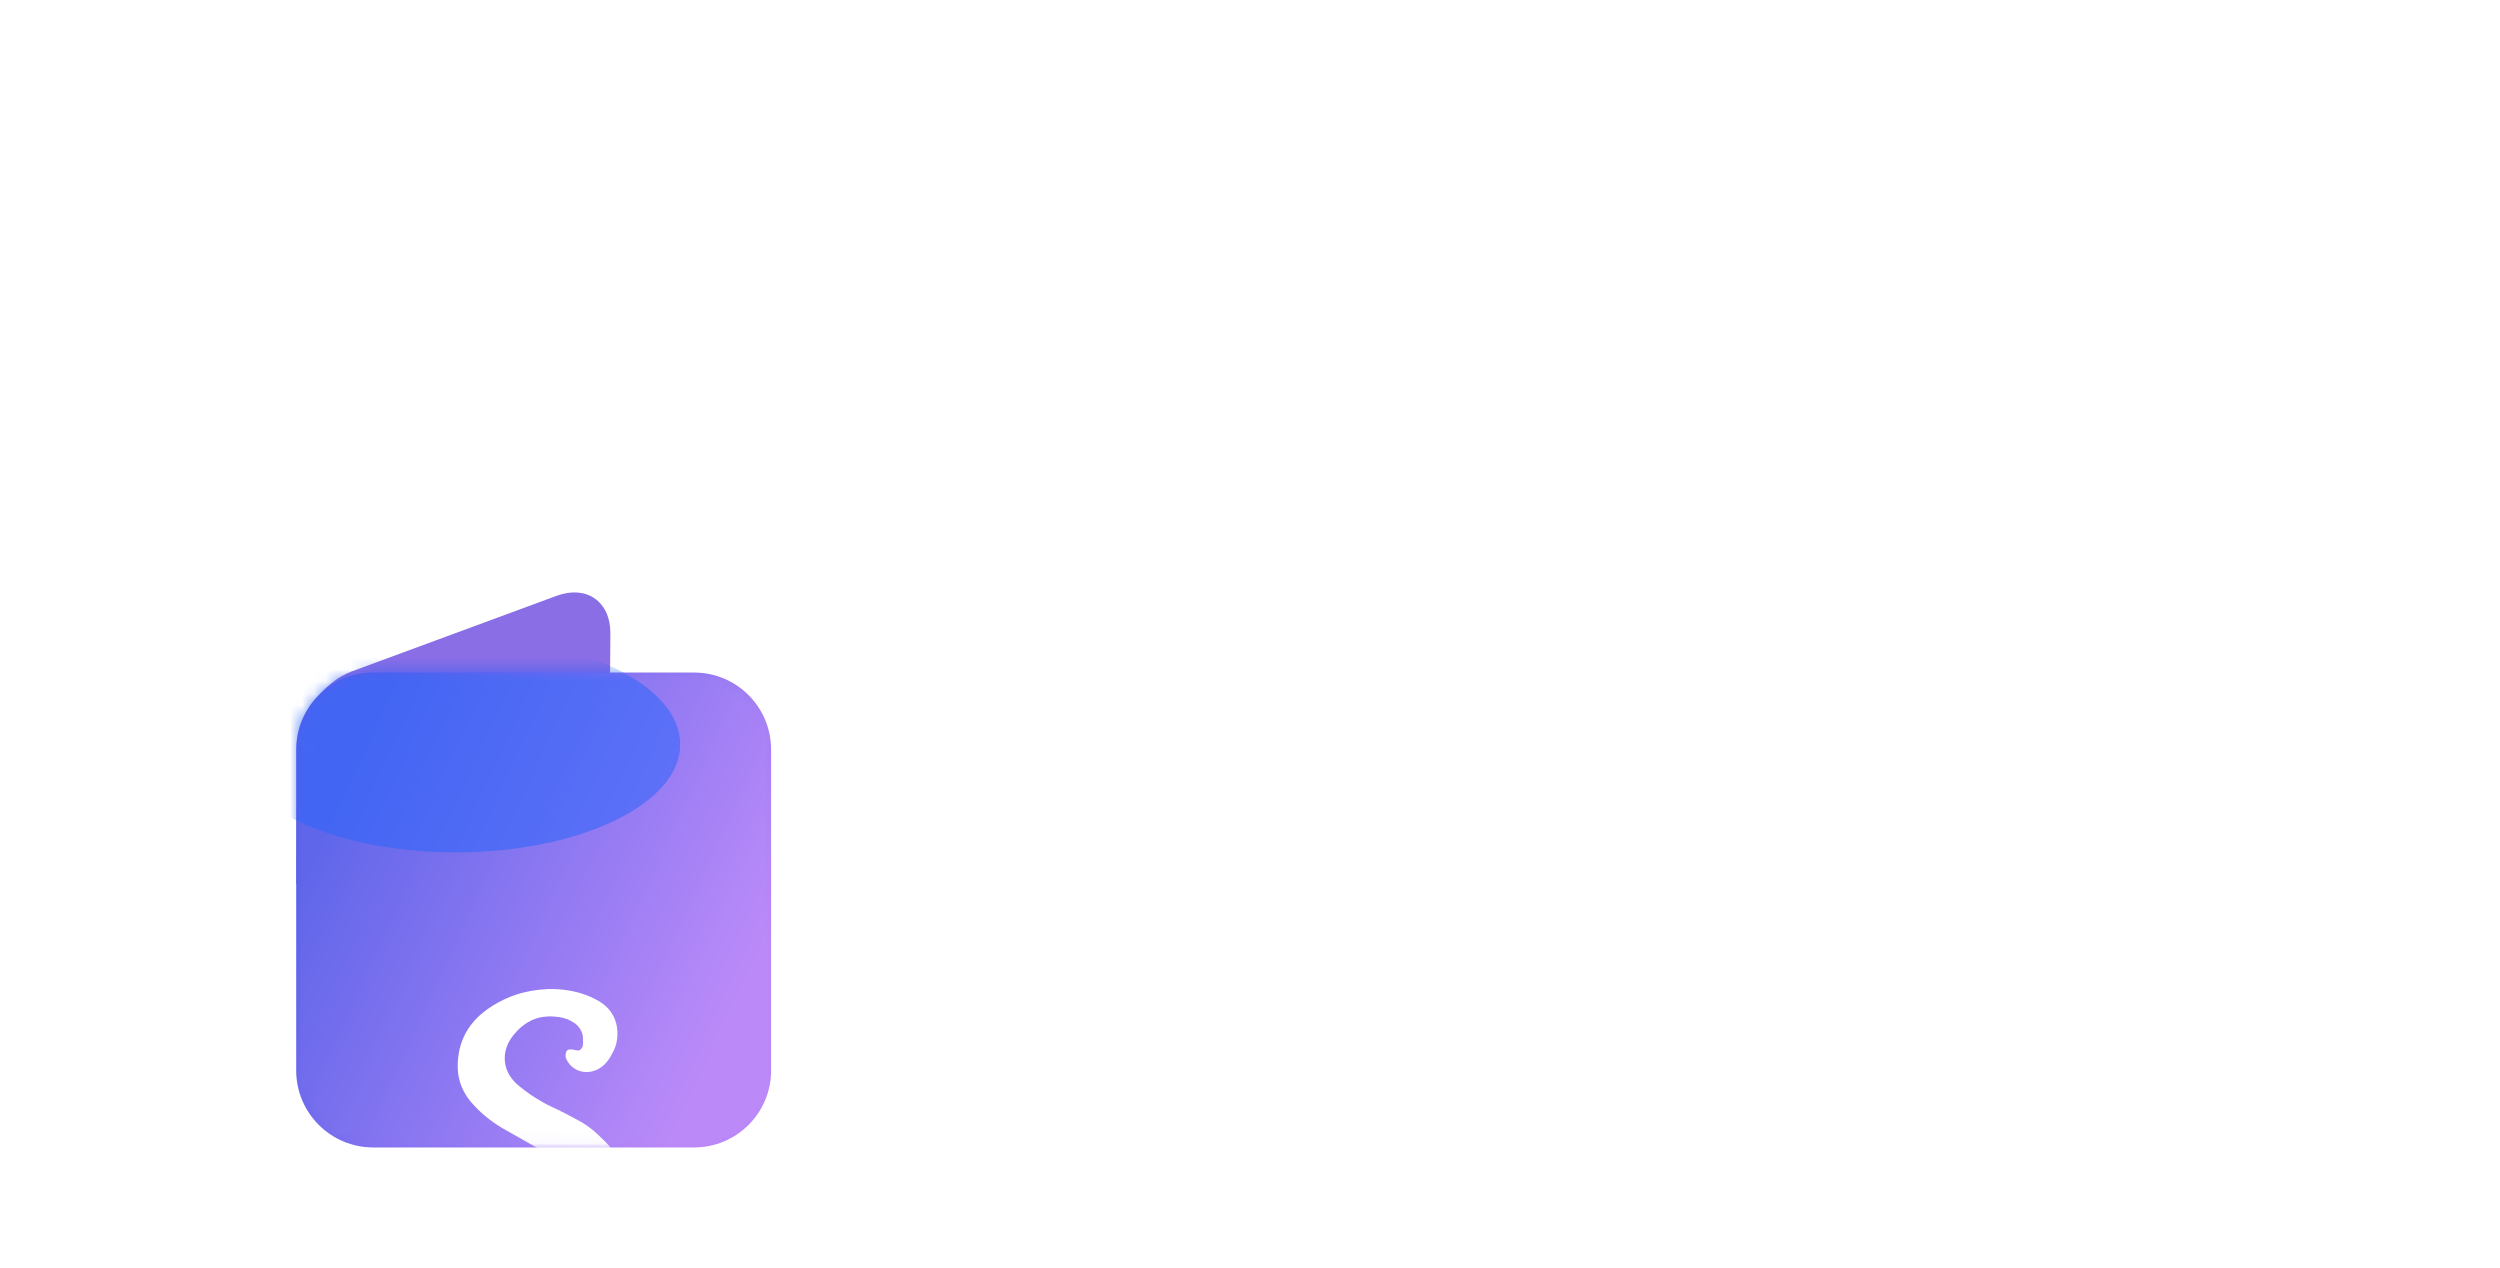 <svg width="211" height="107" viewBox="0 0 211 107" fill="none" xmlns="http://www.w3.org/2000/svg">
<g filter="url(#filter0_dd)">
<path d="M25.093 33.221C25.115 30.529 27.181 27.591 29.707 26.659L46.983 20.285C49.509 19.353 51.538 20.78 51.517 23.472L51.423 34.846L25 44.594L25.093 33.221Z" fill="#8A6EE6"/>
<path d="M58.581 26.764H31.5C27.91 26.764 25 29.674 25 33.264V60.345C25 63.934 27.91 66.844 31.5 66.844H58.581C62.17 66.844 65.08 63.934 65.08 60.345V33.264C65.08 29.674 62.17 26.764 58.581 26.764Z" fill="url(#paint0_linear)"/>
<mask id="mask0" mask-type="alpha" maskUnits="userSpaceOnUse" x="25" y="26" width="41" height="41">
<path d="M58.581 26.764H31.5C27.91 26.764 25 29.674 25 33.264V60.345C25 63.934 27.91 66.844 31.5 66.844H58.581C62.17 66.844 65.08 63.934 65.08 60.345V33.264C65.08 29.674 62.17 26.764 58.581 26.764Z" fill="url(#paint1_linear)" fill-opacity="0.8"/>
<path d="M58.581 26.764H31.5C27.91 26.764 25 29.674 25 33.264V60.345C25 63.934 27.91 66.844 31.5 66.844H58.581C62.17 66.844 65.08 63.934 65.08 60.345V33.264C65.08 29.674 62.17 26.764 58.581 26.764Z" fill="url(#paint2_linear)"/>
</mask>
<g mask="url(#mask0)">
<g opacity="0.75" filter="url(#filter1_f)">
<path opacity="0.75" d="M38.465 41.938C48.927 41.938 57.409 37.858 57.409 32.824C57.409 27.791 48.927 23.711 38.465 23.711C28.002 23.711 19.52 27.791 19.52 32.824C19.52 37.858 28.002 41.938 38.465 41.938Z" fill="#1C5AF6"/>
</g>
<g style="mix-blend-mode:soft-light">
<path d="M58.581 26.764H31.5C27.91 26.764 25 29.674 25 33.264V60.345C25 63.934 27.91 66.844 31.5 66.844H58.581C62.17 66.844 65.08 63.934 65.08 60.345V33.264C65.08 29.674 62.17 26.764 58.581 26.764Z" fill="white" fill-opacity="0.07"/>
</g>
<g filter="url(#filter2_dd)">
<path d="M46.221 33.48H46.849C47.814 33.518 48.78 33.697 49.675 34.066C50.282 34.316 50.88 34.633 51.327 35.122C51.587 35.407 51.792 35.743 51.924 36.105C52.075 36.525 52.131 36.977 52.109 37.422C52.086 37.838 51.995 38.255 51.817 38.633C51.676 38.911 51.536 39.193 51.353 39.447C51.123 39.77 50.83 40.053 50.477 40.237C50.054 40.455 49.556 40.54 49.089 40.436C48.48 40.311 47.958 39.847 47.751 39.263C47.713 39.084 47.738 38.89 47.816 38.724C47.864 38.618 47.989 38.587 48.094 38.574C48.323 38.547 48.541 38.642 48.766 38.663C48.918 38.683 49.042 38.563 49.114 38.442C49.194 38.32 49.209 38.171 49.21 38.029C49.21 37.789 49.215 37.546 49.164 37.31C49.124 37.109 49.018 36.931 48.907 36.762C48.736 36.505 48.476 36.328 48.211 36.18C47.788 35.933 47.297 35.834 46.814 35.8C46.401 35.767 45.982 35.788 45.575 35.873C44.819 36.04 44.141 36.477 43.618 37.04C43.179 37.501 42.818 38.055 42.673 38.68C42.532 39.282 42.594 39.932 42.863 40.491C43.09 40.968 43.447 41.374 43.86 41.7C44.466 42.201 45.122 42.638 45.806 43.025C46.216 43.263 46.652 43.454 47.08 43.659C47.51 43.867 47.934 44.086 48.355 44.313C48.614 44.458 48.879 44.593 49.135 44.745C49.507 44.969 49.861 45.224 50.191 45.509C50.437 45.717 50.654 45.955 50.893 46.172C51.212 46.475 51.504 46.806 51.773 47.154C51.943 47.377 52.11 47.602 52.255 47.843C52.629 48.459 52.882 49.149 52.989 49.862C53.027 50.101 53.042 50.343 53.056 50.585V50.975C53.035 51.512 52.988 52.05 52.875 52.577C52.706 53.4 52.4 54.197 51.954 54.91C51.569 55.531 51.083 56.086 50.533 56.566C50.005 57.018 49.431 57.416 48.83 57.765C48.07 58.204 47.257 58.555 46.41 58.789C45.723 58.984 45.014 59.078 44.307 59.155C44.219 59.293 44.138 59.435 44.055 59.577C43.857 59.928 43.696 60.308 43.419 60.608C43.137 60.929 42.743 61.175 42.309 61.207C41.953 61.237 41.593 61.107 41.318 60.882C40.97 60.588 40.767 60.143 40.72 59.694C40.697 59.558 40.787 59.406 40.929 59.383C41.341 59.302 41.748 59.179 42.124 58.991C42.177 58.964 42.233 58.942 42.279 58.904C42.301 58.838 42.222 58.806 42.173 58.792C41.832 58.705 41.487 58.634 41.15 58.532C40.699 58.402 40.257 58.245 39.824 58.065C39.496 57.927 39.168 57.783 38.867 57.592C38.374 57.226 37.902 56.817 37.542 56.317C37.188 55.824 37.072 55.208 37.024 54.614V54.246C37.039 54.104 37.059 53.962 37.093 53.823C37.236 53.215 37.6 52.674 38.071 52.27C38.709 51.721 39.561 51.411 40.406 51.469C41.089 51.513 41.745 51.789 42.291 52.196C42.854 52.614 43.314 53.16 43.675 53.759C44.07 54.419 44.358 55.144 44.512 55.898C44.528 55.969 44.534 56.043 44.561 56.111C44.885 56.041 45.197 55.927 45.505 55.808C46.17 55.54 46.799 55.182 47.357 54.73C47.806 54.365 48.212 53.941 48.529 53.455C48.857 52.953 49.097 52.385 49.188 51.79C49.215 51.594 49.253 51.398 49.239 51.2C49.219 50.968 49.172 50.739 49.101 50.519C48.894 49.89 48.498 49.343 48.039 48.873C47.455 48.262 46.784 47.736 46.06 47.299C44.964 46.667 43.865 46.039 42.761 45.421C41.682 44.832 40.691 44.073 39.877 43.15C39.402 42.626 39.028 42.004 38.823 41.325C38.584 40.542 38.591 39.706 38.719 38.905C38.884 37.89 39.342 36.925 40.03 36.161C40.475 35.66 41.005 35.241 41.572 34.887C42.202 34.496 42.872 34.169 43.579 33.942C44.431 33.662 45.325 33.516 46.221 33.48ZM39.147 53.996C39.046 54.172 39.025 54.382 39.031 54.581C39.047 54.883 39.206 55.163 39.427 55.364C39.727 55.642 40.105 55.812 40.484 55.952C40.683 56.021 40.879 56.102 41.083 56.158C41.422 56.254 41.77 56.311 42.115 56.373C42.231 56.392 42.345 56.42 42.463 56.419C42.247 55.661 41.864 54.949 41.348 54.353C41.181 54.158 40.996 53.977 40.782 53.834C40.541 53.672 40.263 53.555 39.97 53.541C39.64 53.527 39.317 53.717 39.147 53.996Z" fill="white"/>
</g>
</g>
</g>
<path d="M162.357 57.852C161.856 57.852 161.401 57.592 160.992 57.071C160.417 56.421 160.129 55.659 160.129 54.785C160.129 53.744 160.537 52.541 161.354 51.174C161.605 50.747 161.967 50.282 162.44 49.78C163.499 48.637 164.515 48.066 165.49 48.066H165.643C166.553 48.066 167.36 48.535 168.066 49.474C168.261 49.78 168.358 50.017 168.358 50.185C168.358 50.398 168.191 50.584 167.857 50.742H167.774C167.718 50.742 167.658 50.672 167.593 50.533C167.509 50.44 167.384 50.394 167.217 50.394C166.66 50.394 165.991 50.724 165.211 51.383C164.506 52.043 163.926 52.806 163.471 53.67C163.155 54.246 162.858 54.943 162.58 55.761C162.45 56.17 162.385 56.435 162.385 56.556C162.57 56.556 163.072 56.179 163.889 55.426C164.455 54.841 164.905 54.311 165.239 53.837C165.601 53.289 165.857 52.829 166.005 52.457C166.265 51.676 166.506 51.174 166.729 50.951C166.868 50.84 167.008 50.784 167.147 50.784H167.258C167.565 50.784 167.936 50.984 168.372 51.383C168.734 51.774 168.915 52.127 168.915 52.443C168.915 52.908 168.539 53.944 167.787 55.552C167.481 56.156 167.319 56.518 167.3 56.639C167.43 56.639 167.899 56.202 168.706 55.329C169.468 54.455 170.136 53.623 170.712 52.833C171.083 52.266 171.454 51.755 171.826 51.3C172.048 51.021 172.216 50.882 172.327 50.882C172.494 50.882 172.578 50.937 172.578 51.049V51.119C172.578 51.509 171.524 53.047 169.417 55.733C168.358 57.053 167.555 57.713 167.008 57.713C166.692 57.713 166.325 57.527 165.908 57.155C165.546 56.783 165.365 56.323 165.365 55.775C165.365 55.654 165.379 55.477 165.406 55.245C165.072 55.691 164.692 56.147 164.265 56.611C163.661 57.215 163.285 57.555 163.137 57.629C162.895 57.778 162.635 57.852 162.357 57.852Z" fill="white"/>
<path d="M176.699 57.922C176.411 57.922 176.031 57.703 175.557 57.267C175.14 56.737 174.931 56.179 174.931 55.594C174.931 55.408 174.959 55.143 175.014 54.799C174.689 55.217 174.337 55.659 173.956 56.123C173.529 56.607 173.116 57.025 172.717 57.378C172.345 57.741 172.011 57.922 171.714 57.922C171.426 57.922 171.041 57.703 170.558 57.267C170.15 56.737 169.946 56.179 169.946 55.594C169.946 54.767 170.521 52.234 171.672 47.996C172.526 44.52 173.13 42.173 173.483 40.956C173.752 40.082 173.989 39.404 174.193 38.92C174.323 38.641 174.49 38.502 174.694 38.502C174.935 38.502 175.251 38.651 175.641 38.948C176.179 39.441 176.449 39.892 176.449 40.3C176.449 40.616 176.249 41.634 175.85 43.353C174.179 49.785 173.07 54.111 172.522 56.333C172.513 56.333 172.508 56.365 172.508 56.43C173.056 56.096 173.729 55.412 174.527 54.381C174.759 54.093 175.014 53.767 175.293 53.405C175.581 52.104 176.036 50.301 176.657 47.996C177.734 43.879 178.454 41.202 178.816 39.966C179.085 39.092 179.322 38.414 179.526 37.93C179.665 37.652 179.832 37.512 180.027 37.512C180.278 37.512 180.594 37.661 180.974 37.958C181.513 38.451 181.782 38.902 181.782 39.311C181.782 39.627 181.466 40.974 180.835 43.353C179.164 49.785 178.055 54.111 177.507 56.333C177.498 56.333 177.493 56.365 177.493 56.43C178.041 56.096 178.714 55.412 179.512 54.381C179.958 53.833 180.477 53.149 181.072 52.331C181.35 51.969 181.656 51.625 181.991 51.3C182.037 51.263 182.083 51.239 182.13 51.23C182.269 51.314 182.339 51.397 182.339 51.481C182.339 51.611 182.005 52.122 181.336 53.015C180.705 53.907 179.907 54.943 178.941 56.123C178.514 56.607 178.106 57.03 177.716 57.392C177.335 57.745 176.996 57.922 176.699 57.922Z" fill="white"/>
<path d="M182.84 57.908C181.893 57.908 181.095 57.322 180.445 56.151C180.185 55.64 180.055 55.134 180.055 54.632C180.055 53.396 180.77 51.969 182.199 50.352C182.729 49.803 183.081 49.478 183.258 49.376C184.019 48.8 184.65 48.512 185.152 48.512H185.263C185.764 48.512 186.303 48.786 186.878 49.334C187.314 49.799 187.533 50.264 187.533 50.728C187.533 51.249 187.268 51.82 186.739 52.443C186.052 53.177 185.314 53.544 184.525 53.544C184.051 53.544 183.555 53.405 183.035 53.126C182.775 53.47 182.566 53.781 182.408 54.06C181.926 54.934 181.684 55.617 181.684 56.109C181.684 56.528 182.032 56.737 182.729 56.737C183.471 56.737 184.228 56.449 184.998 55.873C185.509 55.538 186.303 54.878 187.379 53.893C188.076 53.214 188.846 52.452 189.691 51.607C190.007 51.318 190.206 51.151 190.29 51.105C190.401 51.17 190.461 51.235 190.471 51.3C190.471 51.421 190.062 51.895 189.245 52.722C188.401 53.614 187.686 54.399 187.101 55.078C186.33 55.933 185.718 56.542 185.263 56.904C184.502 57.508 183.88 57.829 183.397 57.866C183.239 57.894 183.054 57.908 182.84 57.908ZM183.829 52.541C183.884 52.541 184.014 52.517 184.219 52.471C184.711 52.341 185.184 52.025 185.639 51.523C185.955 51.142 186.154 50.775 186.238 50.422C185.792 50.514 185.235 50.835 184.567 51.383C184.084 51.848 183.74 52.211 183.536 52.471C183.62 52.517 183.717 52.541 183.829 52.541Z" fill="white"/>
<path d="M198.338 66.022C200.668 65.929 202.079 65.831 202.571 65.729C203.453 65.599 204.173 65.45 204.73 65.283C205.714 64.995 206.503 64.683 207.097 64.349C207.487 64.126 207.886 63.837 208.294 63.484C208.74 62.973 208.963 62.629 208.963 62.453C208.963 62.304 208.745 62.118 208.308 61.895C207.798 61.635 207.213 61.393 206.554 61.17C206.043 61.012 205.393 60.854 204.604 60.696C203.954 60.566 202.683 60.501 200.789 60.501C198.83 60.501 197.187 60.617 195.86 60.849C194.987 60.97 192.894 61.277 189.58 61.77C189.645 62.216 189.807 62.662 190.067 63.108C190.41 63.684 191.158 64.274 192.309 64.878C192.81 65.111 193.302 65.297 193.785 65.436C194.323 65.594 195.191 65.747 196.389 65.896C197.224 65.98 197.874 66.022 198.338 66.022ZM198.798 68.712H198.324C194.908 68.712 192.049 67.648 189.747 65.52C188.707 64.497 188.006 63.345 187.644 62.062C185.444 62.35 182.998 62.62 180.306 62.871C179.155 63.001 177.911 63.066 176.574 63.066C173.436 63.066 171.296 62.927 170.155 62.648C169.635 62.536 169.157 62.411 168.72 62.271C168.043 62.067 167.036 61.588 165.699 60.836C164.919 60.389 164.381 59.869 164.084 59.274C164.019 59.144 163.986 59.019 163.986 58.898C163.986 58.74 164.037 58.661 164.139 58.661C164.213 58.661 164.859 58.916 166.075 59.428C166.771 59.716 167.681 59.985 168.804 60.236C170.122 60.506 171.928 60.64 174.221 60.64C176.671 60.64 180.389 60.408 185.374 59.943L187.282 59.72C187.273 59.581 187.268 59.344 187.268 59.009L187.282 57.727C187.347 56.946 187.426 56.207 187.519 55.51C187.556 54.608 188.131 52.104 189.245 47.996L189.593 46.685C189.222 46.667 188.874 46.657 188.549 46.657C187.528 46.657 186.892 46.788 186.641 47.048C186.576 47.141 186.544 47.215 186.544 47.271C186.544 47.299 186.576 47.406 186.641 47.592C186.641 47.666 186.632 47.703 186.614 47.703C186.502 47.703 186.377 47.517 186.238 47.145C186.173 46.95 186.14 46.727 186.14 46.476C186.14 45.556 187.217 45.096 189.371 45.096H190.011C190.67 42.596 191.134 40.886 191.404 39.966C191.673 39.092 191.91 38.414 192.114 37.93C192.244 37.652 192.411 37.512 192.615 37.512C192.856 37.512 193.172 37.661 193.562 37.958C194.1 38.451 194.37 38.902 194.37 39.311C194.37 39.627 194.054 40.974 193.423 43.353L192.921 45.291L193.618 45.361C194.37 45.407 195.01 45.431 195.539 45.431C197.405 45.431 198.556 45.152 198.993 44.594L199.09 44.552C199.22 44.552 199.327 44.882 199.41 45.542V45.724C199.41 46.207 199.099 46.597 198.477 46.895C197.92 47.127 197.113 47.243 196.055 47.243C195.433 47.243 194.244 47.145 192.49 46.95C191.329 51.43 190.526 54.576 190.081 56.388C189.737 57.922 189.566 58.861 189.566 59.204C189.566 59.232 189.566 59.255 189.566 59.274C189.575 59.302 189.58 59.33 189.58 59.358C189.589 59.395 189.603 59.413 189.621 59.413C193.845 58.893 196.152 58.633 196.542 58.633C197.582 58.54 198.538 58.493 199.41 58.493C201.805 58.493 204.07 58.814 206.206 59.455C206.995 59.716 207.654 59.994 208.183 60.292C208.851 60.664 209.329 61.128 209.617 61.686C209.905 62.253 210.049 62.797 210.049 63.317C210.049 64.228 209.487 65.129 208.364 66.022C207.092 66.951 205.375 67.68 203.212 68.21C201.634 68.545 200.162 68.712 198.798 68.712Z" fill="white"/>
<path d="M151.88 59.592C151.418 59.592 150.899 59.296 150.324 58.704C149.575 57.85 149.2 56.631 149.2 55.047C149.2 54.01 149.344 52.87 149.631 51.624C149.631 51.616 149.627 51.611 149.618 51.611C149.165 52.291 148.777 52.839 148.455 53.257C147.383 54.79 146.215 56.361 144.951 57.972C144.368 58.643 143.94 59.056 143.67 59.213C143.452 59.335 143.239 59.396 143.03 59.396C142.498 59.396 141.914 59.008 141.278 58.233C140.816 57.676 140.585 56.888 140.585 55.869V55.673C140.585 53.723 141.4 50.484 143.03 45.956C143.736 44.093 144.681 41.702 145.866 38.785C146.259 37.828 146.603 36.87 146.899 35.912C146.969 35.712 147.004 35.559 147.004 35.455C147.004 35.411 146.982 35.389 146.938 35.389C146.503 35.442 145.888 35.703 145.095 36.173C144.668 36.443 144.189 36.813 143.657 37.283C143.039 37.867 142.633 38.285 142.442 38.537C141.021 40.27 140.097 42.086 139.67 43.984C139.557 44.367 139.5 44.994 139.5 45.864C139.5 47.04 139.579 47.785 139.736 48.098C139.831 48.264 140.014 48.438 140.285 48.62C140.389 48.725 140.442 48.808 140.442 48.869C140.442 48.921 140.359 48.947 140.193 48.947C139.574 48.947 139.034 48.381 138.572 47.249C138.224 46.239 138.049 45.229 138.049 44.219V43.84C138.049 41.707 138.864 39.482 140.494 37.166C140.834 36.669 141.33 36.077 141.984 35.389C142.699 34.693 143.261 34.21 143.67 33.94C144.795 33.13 145.727 32.725 146.468 32.725C147.531 32.725 148.372 33.6 148.991 35.35C149.095 35.69 149.148 36.038 149.148 36.395C149.148 37.397 148.642 39.282 147.631 42.051C146.734 44.567 146.023 46.579 145.5 48.085C144.899 49.792 144.372 51.433 143.919 53.009C143.466 54.681 143.161 56.096 143.004 57.254C143.771 56.714 144.716 55.782 145.84 54.459C147.034 53.057 148.167 51.598 149.239 50.083C149.849 49.23 150.346 48.503 150.729 47.902L152.455 42.586C152.856 41.393 153.13 40.675 153.278 40.431C153.453 40.161 153.649 40.026 153.867 40.026C154.093 40.026 154.342 40.157 154.612 40.418C154.934 40.775 155.095 41.376 155.095 42.221C155.095 43.936 154.472 46.644 153.226 50.344C152.32 53.401 151.867 55.56 151.867 56.823C151.867 57.241 151.906 57.611 151.984 57.933C152.028 57.968 152.071 57.985 152.115 57.985C152.385 57.985 152.834 57.663 153.461 57.019C154.943 55.408 156.159 53.671 157.108 51.807C158.128 49.97 159.178 47.571 160.259 44.611C161.636 40.823 162.56 37.092 163.03 33.417C163.109 32.999 163.178 32.79 163.239 32.79C163.335 32.738 163.431 32.712 163.527 32.712C163.867 32.712 164.22 32.925 164.586 33.352C165.117 34.127 165.383 34.675 165.383 34.998C165.401 34.998 165.409 35.137 165.409 35.416C165.409 35.955 165.218 37.14 164.834 38.968C164.364 40.971 163.814 42.786 163.187 44.415C162.438 46.356 161.575 48.237 160.599 50.057C159.117 52.791 157.479 55.147 155.684 57.123C154.124 58.769 152.856 59.592 151.88 59.592Z" fill="white"/>
<path d="M100.86 57.767C100.584 57.767 100.239 57.584 99.825 57.218C99.484 56.834 99.254 56.427 99.135 55.998C99.107 55.815 99.093 55.595 99.093 55.339C99.093 54.791 99.121 54.311 99.176 53.899H99.149C99.011 54.036 98.785 54.325 98.472 54.763C97.92 55.541 97.377 56.212 96.844 56.779C96.383 57.255 95.983 57.492 95.643 57.492H95.56C95.284 57.492 94.943 57.314 94.538 56.958C94.106 56.519 93.89 55.929 93.89 55.188C93.89 54.247 94.322 52.432 95.187 49.744C95.463 48.958 95.675 48.532 95.822 48.468C95.896 48.432 95.992 48.414 96.112 48.414C96.627 48.414 97.129 48.683 97.617 49.223C97.81 49.433 97.906 49.684 97.906 49.977C97.906 50.398 97.658 51.285 97.161 52.638C96.397 54.814 96.015 56.002 96.015 56.203C96.172 56.203 96.751 55.641 97.754 54.517C98.445 53.666 99.066 52.821 99.618 51.979C99.876 51.559 100.092 51.097 100.267 50.594C100.708 49.342 101.086 48.715 101.399 48.715C101.785 48.715 102.199 48.93 102.641 49.36C102.871 49.634 102.986 49.972 102.986 50.375C102.986 50.914 102.655 52.263 101.992 54.42C101.716 55.39 101.578 55.915 101.578 55.998C101.578 56.007 101.583 56.011 101.592 56.011C101.721 55.929 101.941 55.7 102.254 55.326C102.714 54.786 103.625 53.657 104.987 51.938C105.53 51.262 105.88 50.923 106.036 50.923H106.092C106.184 50.923 106.289 51.01 106.409 51.184V51.239C106.409 51.358 105.94 52.02 105.001 53.227C103.878 54.718 102.889 55.952 102.033 56.93C101.509 57.488 101.118 57.767 100.86 57.767Z" fill="white"/>
<path d="M113.973 57.959C113.688 57.959 113.324 57.767 112.883 57.383C112.478 56.926 112.275 56.427 112.275 55.888C112.275 55.257 112.551 54.16 113.104 52.596C113.242 52.158 113.311 51.911 113.311 51.856C113.301 51.856 113.297 51.851 113.297 51.842C113.131 51.888 112.699 52.281 111.999 53.022L111.019 54.16C110.688 55.221 110.449 56.016 110.302 56.546C110.302 56.72 110.214 56.999 110.039 57.383C109.837 57.721 109.621 57.89 109.391 57.89C109.188 57.89 108.898 57.73 108.521 57.41C108.088 56.944 107.872 56.414 107.872 55.819C107.872 55.198 108.18 53.991 108.797 52.199C109.045 51.486 109.17 51.083 109.17 50.992C109.041 50.992 108.604 51.38 107.858 52.158C107.039 53.127 106.575 53.776 106.464 54.105C106.317 54.453 106.096 55.175 105.802 56.272C105.526 57.186 105.314 57.666 105.167 57.712C105.047 57.812 104.937 57.863 104.835 57.863C104.578 57.826 104.283 57.675 103.952 57.41C103.538 56.999 103.331 56.537 103.331 56.025C103.331 55.705 103.602 54.462 104.145 52.295C104.633 50.384 105.01 49.108 105.277 48.468C105.406 48.203 105.562 48.071 105.747 48.071C106.087 48.071 106.506 48.382 107.003 49.003C107.242 49.323 107.361 49.662 107.361 50.018C107.361 50.183 107.283 50.581 107.127 51.211L107.113 51.335C107.122 51.353 107.131 51.362 107.141 51.362C107.325 51.198 107.555 50.937 107.831 50.581C108.641 49.694 109.239 49.25 109.625 49.25C110.021 49.25 110.476 49.488 110.992 49.963C111.387 50.366 111.585 50.827 111.585 51.349C111.585 51.559 111.571 51.76 111.544 51.952C112.565 50.718 113.306 50.1 113.766 50.1C114.162 50.1 114.613 50.334 115.119 50.8C115.551 51.23 115.768 51.742 115.768 52.336V52.459C115.768 52.953 115.478 54.055 114.898 55.764C114.806 56.075 114.737 56.331 114.691 56.532C114.801 56.532 115.123 56.267 115.657 55.737L116.168 55.175C116.748 54.489 117.263 53.831 117.714 53.2C118.073 52.697 118.491 52.19 118.97 51.678C119.071 51.595 119.154 51.554 119.218 51.554C119.329 51.627 119.384 51.696 119.384 51.76C119.384 51.897 119.016 52.464 118.28 53.461C116.09 56.459 114.654 57.959 113.973 57.959Z" fill="white"/>
<path d="M118.708 57.492C118.367 57.492 117.981 57.269 117.548 56.821C117.263 56.455 117.12 56.053 117.12 55.614C117.12 55.358 117.396 54.142 117.948 51.966C118.409 50.146 118.758 48.839 118.997 48.043C119.108 47.742 119.232 47.591 119.37 47.591C119.554 47.591 119.78 47.673 120.047 47.838C120.58 48.249 120.911 48.679 121.04 49.127C121.068 49.255 121.082 49.41 121.082 49.593C121.082 50.059 121.031 50.471 120.93 50.827C120.93 50.946 120.934 51.006 120.944 51.006C121.155 50.804 121.395 50.535 121.661 50.197C122.729 49.099 123.437 48.551 123.787 48.551H123.884C124.169 48.551 124.537 48.724 124.988 49.072C125.347 49.41 125.559 49.671 125.623 49.854C125.743 50.064 125.802 50.334 125.802 50.663C125.802 51.111 125.687 51.774 125.457 52.651C125.347 53.081 125.112 53.296 124.753 53.296C124.533 53.296 124.261 53.209 123.939 53.035C123.313 52.706 123 52.286 123 51.774C123 51.6 123.037 51.417 123.111 51.225C123.286 50.686 123.373 50.37 123.373 50.279C123.217 50.306 122.628 50.837 121.606 51.87C120.833 52.775 120.382 53.41 120.254 53.776C120.116 54.105 119.899 54.827 119.605 55.943C119.366 56.738 119.159 57.209 118.984 57.355C118.846 57.447 118.754 57.492 118.708 57.492Z" fill="white"/>
<path d="M132.47 60.071H132.457C132.144 60.071 131.684 59.847 131.076 59.399C130.423 58.832 130.096 58.297 130.096 57.794C130.096 57.355 130.253 56.542 130.566 55.353C130.271 55.719 129.949 56.094 129.599 56.478C129.001 57.072 128.629 57.406 128.481 57.479C128.242 57.625 127.984 57.698 127.708 57.698C127.211 57.698 126.761 57.442 126.356 56.93C125.785 56.29 125.5 55.541 125.5 54.681C125.5 53.657 125.905 52.473 126.714 51.129C126.963 50.709 127.322 50.251 127.791 49.758C128.84 48.633 129.848 48.071 130.814 48.071H130.966C131.868 48.071 132.668 48.532 133.368 49.456C133.561 49.758 133.657 49.991 133.657 50.155C133.657 50.366 133.492 50.548 133.161 50.704H133.078C133.023 50.704 132.963 50.635 132.898 50.498C132.815 50.407 132.691 50.361 132.526 50.361C131.973 50.361 131.311 50.686 130.538 51.335C129.839 51.984 129.263 52.734 128.813 53.584C128.5 54.151 128.205 54.837 127.929 55.641C127.8 56.043 127.736 56.304 127.736 56.423C127.92 56.423 128.417 56.053 129.227 55.312C129.788 54.736 130.234 54.215 130.566 53.748C130.906 53.236 131.224 52.683 131.518 52.089C131.757 51.367 131.969 50.937 132.153 50.8C132.245 50.745 132.342 50.718 132.443 50.718C132.765 50.718 133.174 50.937 133.671 51.376C134.03 51.678 134.21 52.011 134.21 52.377C134.21 52.441 134.187 52.528 134.141 52.638C134.067 53.122 133.869 53.931 133.547 55.065C133.032 56.857 132.774 58.137 132.774 58.905L132.788 59.413C132.788 59.806 132.746 60.007 132.664 60.016C132.627 60.053 132.562 60.071 132.47 60.071Z" fill="white"/>
<g filter="url(#filter3_dd)">
<path d="M86.857 34.375H87.447C88.355 34.411 89.263 34.579 90.105 34.926C90.675 35.161 91.237 35.459 91.658 35.919C91.902 36.187 92.095 36.502 92.219 36.843C92.361 37.238 92.413 37.663 92.393 38.081C92.372 38.473 92.286 38.864 92.118 39.22C91.986 39.482 91.854 39.746 91.682 39.985C91.466 40.289 91.19 40.556 90.858 40.728C90.461 40.933 89.993 41.013 89.554 40.915C88.981 40.797 88.49 40.361 88.296 39.812C88.26 39.644 88.284 39.462 88.357 39.306C88.402 39.206 88.519 39.177 88.618 39.165C88.834 39.14 89.038 39.229 89.25 39.248C89.393 39.267 89.51 39.154 89.577 39.04C89.652 38.926 89.667 38.786 89.668 38.653C89.668 38.427 89.672 38.198 89.624 37.976C89.586 37.787 89.486 37.619 89.382 37.461C89.222 37.219 88.977 37.052 88.728 36.914C88.33 36.682 87.869 36.588 87.415 36.557C87.026 36.526 86.632 36.545 86.249 36.625C85.539 36.782 84.901 37.193 84.409 37.723C83.997 38.155 83.657 38.677 83.521 39.264C83.389 39.83 83.447 40.442 83.699 40.967C83.913 41.416 84.248 41.797 84.637 42.103C85.207 42.575 85.824 42.985 86.466 43.35C86.853 43.574 87.262 43.753 87.664 43.946C88.069 44.141 88.468 44.347 88.863 44.561C89.106 44.697 89.356 44.824 89.596 44.967C89.947 45.177 90.28 45.418 90.589 45.685C90.821 45.881 91.025 46.105 91.249 46.308C91.55 46.594 91.824 46.905 92.077 47.232C92.237 47.441 92.394 47.653 92.531 47.88C92.882 48.459 93.119 49.108 93.22 49.778C93.256 50.003 93.27 50.23 93.283 50.457V50.824C93.264 51.329 93.219 51.835 93.113 52.33C92.954 53.104 92.666 53.853 92.248 54.525C91.885 55.108 91.429 55.63 90.911 56.081C90.415 56.506 89.875 56.88 89.31 57.209C88.595 57.621 87.831 57.951 87.035 58.171C86.389 58.355 85.722 58.444 85.057 58.516C84.974 58.645 84.898 58.779 84.821 58.912C84.634 59.242 84.482 59.6 84.223 59.882C83.957 60.184 83.587 60.415 83.179 60.445C82.844 60.473 82.505 60.351 82.247 60.139C81.92 59.863 81.728 59.445 81.685 59.023C81.663 58.894 81.748 58.752 81.881 58.73C82.268 58.654 82.651 58.539 83.005 58.362C83.055 58.336 83.108 58.316 83.15 58.279C83.172 58.218 83.097 58.187 83.05 58.174C82.731 58.093 82.406 58.026 82.089 57.93C81.665 57.807 81.25 57.66 80.842 57.491C80.534 57.361 80.225 57.226 79.942 57.046C79.478 56.702 79.035 56.318 78.696 55.847C78.363 55.383 78.254 54.804 78.21 54.246V53.9C78.224 53.766 78.242 53.633 78.275 53.502C78.409 52.931 78.751 52.422 79.194 52.042C79.794 51.525 80.595 51.234 81.389 51.289C82.032 51.331 82.648 51.59 83.161 51.972C83.691 52.365 84.124 52.879 84.463 53.442C84.835 54.062 85.105 54.744 85.25 55.453C85.265 55.52 85.271 55.589 85.296 55.654C85.601 55.588 85.894 55.481 86.183 55.369C86.809 55.116 87.4 54.78 87.925 54.355C88.348 54.012 88.729 53.613 89.027 53.157C89.336 52.684 89.561 52.151 89.646 51.591C89.672 51.407 89.707 51.222 89.694 51.036C89.676 50.818 89.632 50.603 89.565 50.395C89.37 49.804 88.998 49.29 88.567 48.848C88.017 48.274 87.386 47.779 86.706 47.368C85.675 46.774 84.641 46.184 83.603 45.603C82.589 45.048 81.657 44.335 80.892 43.467C80.445 42.974 80.094 42.389 79.901 41.751C79.676 41.015 79.683 40.229 79.803 39.475C79.958 38.522 80.389 37.614 81.036 36.896C81.454 36.425 81.953 36.031 82.486 35.698C83.078 35.33 83.708 35.023 84.372 34.81C85.174 34.546 86.014 34.409 86.857 34.375ZM80.206 53.665C80.111 53.831 80.091 54.027 80.097 54.215C80.112 54.499 80.261 54.763 80.469 54.952C80.751 55.212 81.106 55.372 81.463 55.504C81.65 55.569 81.834 55.645 82.026 55.697C82.345 55.788 82.671 55.842 82.996 55.9C83.105 55.917 83.212 55.944 83.323 55.944C83.121 55.23 82.76 54.561 82.275 54.001C82.118 53.817 81.944 53.647 81.743 53.513C81.516 53.361 81.255 53.25 80.98 53.237C80.669 53.224 80.366 53.402 80.206 53.665Z" fill="white"/>
</g>
<defs>
<filter id="filter0_dd" x="0" y="10" width="90.08" height="96.844" filterUnits="userSpaceOnUse" color-interpolation-filters="sRGB">
<feFlood flood-opacity="0" result="BackgroundImageFix"/>
<feColorMatrix in="SourceAlpha" type="matrix" values="0 0 0 0 0 0 0 0 0 0 0 0 0 0 0 0 0 0 127 0"/>
<feOffset dy="15"/>
<feGaussianBlur stdDeviation="5"/>
<feColorMatrix type="matrix" values="0 0 0 0 0.467 0 0 0 0 0.424 0 0 0 0 0.941 0 0 0 0.1 0"/>
<feBlend mode="normal" in2="BackgroundImageFix" result="effect1_dropShadow"/>
<feColorMatrix in="SourceAlpha" type="matrix" values="0 0 0 0 0 0 0 0 0 0 0 0 0 0 0 0 0 0 127 0"/>
<feOffset dy="15"/>
<feGaussianBlur stdDeviation="12.5"/>
<feColorMatrix type="matrix" values="0 0 0 0 0.49 0 0 0 0 0.431 0 0 0 0 0.941 0 0 0 0.2 0"/>
<feBlend mode="normal" in2="effect1_dropShadow" result="effect2_dropShadow"/>
<feBlend mode="normal" in="SourceGraphic" in2="effect2_dropShadow" result="shape"/>
</filter>
<filter id="filter1_f" x="-54.48" y="-50.289" width="185.888" height="166.227" filterUnits="userSpaceOnUse" color-interpolation-filters="sRGB">
<feFlood flood-opacity="0" result="BackgroundImageFix"/>
<feBlend mode="normal" in="SourceGraphic" in2="BackgroundImageFix" result="shape"/>
<feGaussianBlur stdDeviation="37" result="effect1_foregroundBlur"/>
</filter>
<filter id="filter2_dd" x="17.024" y="23.48" width="56.032" height="67.731" filterUnits="userSpaceOnUse" color-interpolation-filters="sRGB">
<feFlood flood-opacity="0" result="BackgroundImageFix"/>
<feColorMatrix in="SourceAlpha" type="matrix" values="0 0 0 0 0 0 0 0 0 0 0 0 0 0 0 0 0 0 127 0"/>
<feOffset dy="10"/>
<feGaussianBlur stdDeviation="10"/>
<feColorMatrix type="matrix" values="0 0 0 0 0.416 0 0 0 0 0.367 0 0 0 0 0.817 0 0 0 0.1 0"/>
<feBlend mode="normal" in2="BackgroundImageFix" result="effect1_dropShadow"/>
<feColorMatrix in="SourceAlpha" type="matrix" values="0 0 0 0 0 0 0 0 0 0 0 0 0 0 0 0 0 0 127 0"/>
<feOffset dy="10"/>
<feGaussianBlur stdDeviation="10"/>
<feColorMatrix type="matrix" values="0 0 0 0 0.416 0 0 0 0 0.369 0 0 0 0 0.816 0 0 0 0.1 0"/>
<feBlend mode="normal" in2="effect1_dropShadow" result="effect2_dropShadow"/>
<feBlend mode="normal" in="SourceGraphic" in2="effect2_dropShadow" result="shape"/>
</filter>
<filter id="filter3_dd" x="58.209" y="24.375" width="55.074" height="66.074" filterUnits="userSpaceOnUse" color-interpolation-filters="sRGB">
<feFlood flood-opacity="0" result="BackgroundImageFix"/>
<feColorMatrix in="SourceAlpha" type="matrix" values="0 0 0 0 0 0 0 0 0 0 0 0 0 0 0 0 0 0 127 0"/>
<feOffset dy="10"/>
<feGaussianBlur stdDeviation="10"/>
<feColorMatrix type="matrix" values="0 0 0 0 0.416 0 0 0 0 0.367 0 0 0 0 0.817 0 0 0 0.1 0"/>
<feBlend mode="normal" in2="BackgroundImageFix" result="effect1_dropShadow"/>
<feColorMatrix in="SourceAlpha" type="matrix" values="0 0 0 0 0 0 0 0 0 0 0 0 0 0 0 0 0 0 127 0"/>
<feOffset dy="10"/>
<feGaussianBlur stdDeviation="10"/>
<feColorMatrix type="matrix" values="0 0 0 0 0.416 0 0 0 0 0.369 0 0 0 0 0.816 0 0 0 0.1 0"/>
<feBlend mode="normal" in2="effect1_dropShadow" result="effect2_dropShadow"/>
<feBlend mode="normal" in="SourceGraphic" in2="effect2_dropShadow" result="shape"/>
</filter>
<linearGradient id="paint0_linear" x1="26.67" y1="21.727" x2="77.152" y2="44.991" gradientUnits="userSpaceOnUse">
<stop offset="0.147" stop-color="#545BE9"/>
<stop offset="0.833" stop-color="#B782F8"/>
</linearGradient>
<linearGradient id="paint1_linear" x1="62.889" y1="27.432" x2="45.819" y2="72.448" gradientUnits="userSpaceOnUse">
<stop stop-color="#55C0F7"/>
<stop offset="1" stop-color="#A8E8FA"/>
</linearGradient>
<linearGradient id="paint2_linear" x1="26.252" y1="27.337" x2="42.967" y2="74.345" gradientUnits="userSpaceOnUse">
<stop stop-color="#1B5CF6"/>
<stop offset="0.503" stop-color="#429EFF"/>
<stop offset="0.891" stop-color="#D33BA7"/>
</linearGradient>
</defs>
</svg>
